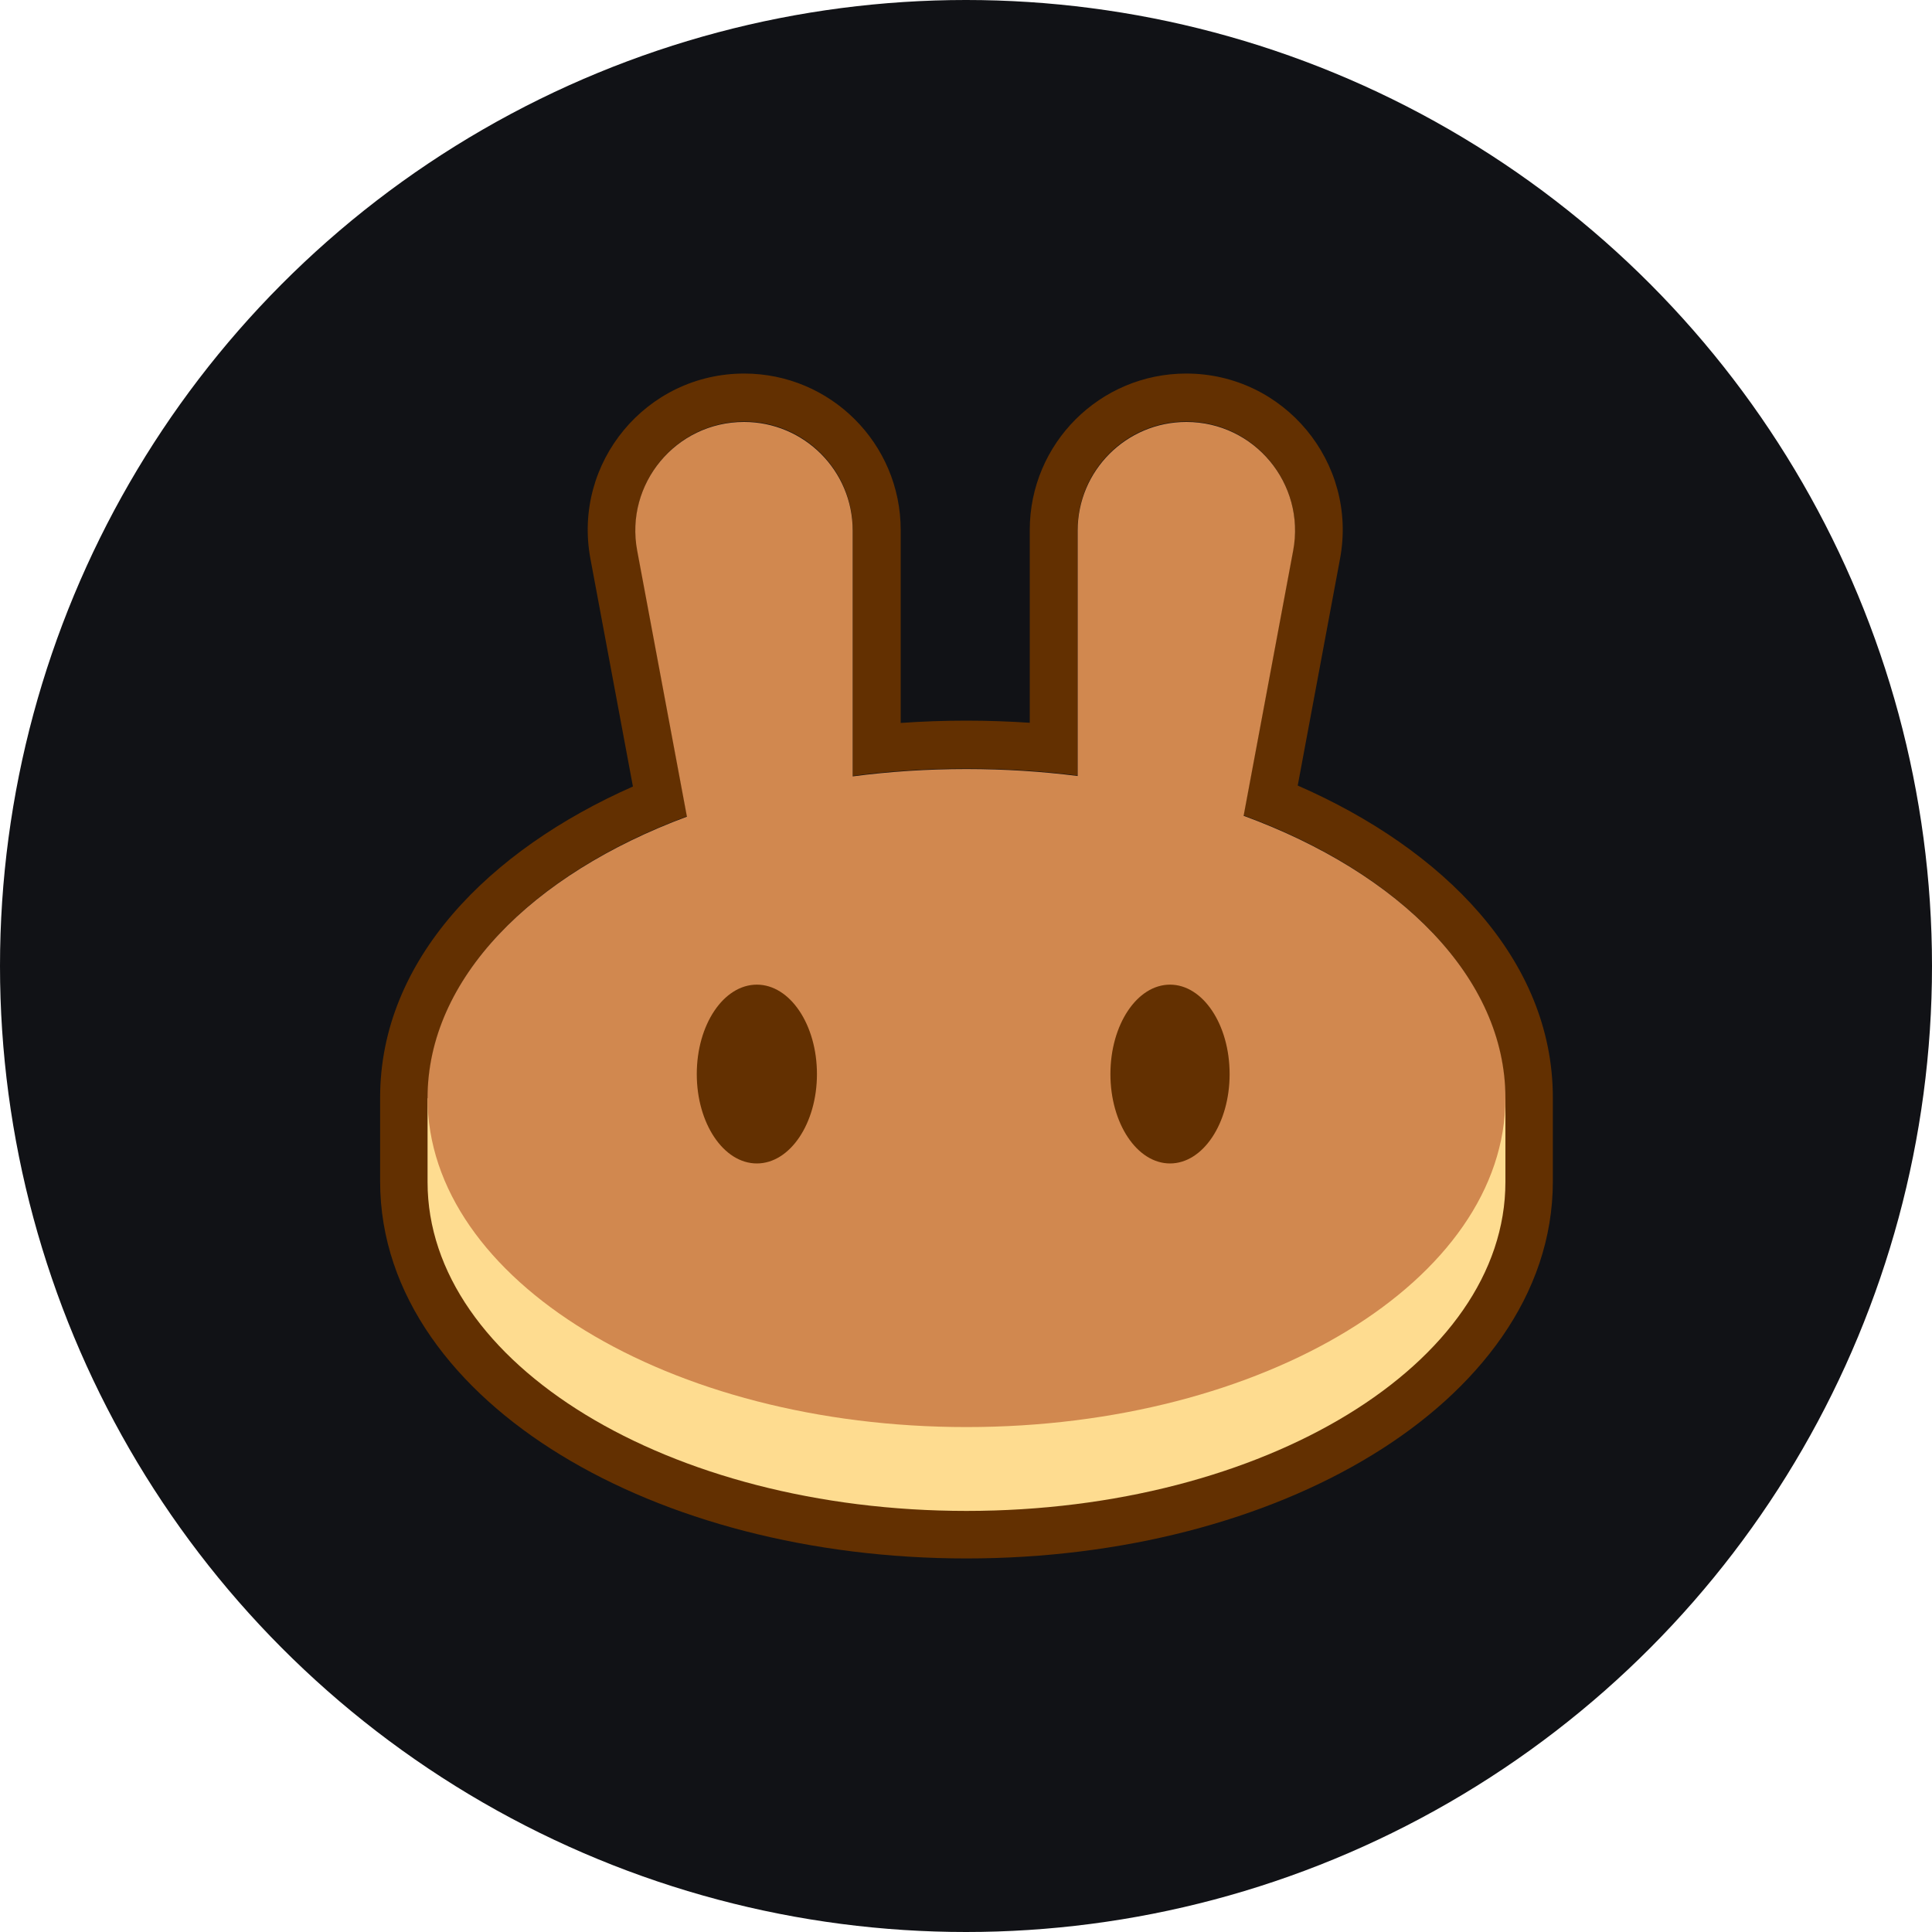 <svg width="20" height="20" viewBox="0 0 20 20" fill="none" xmlns="http://www.w3.org/2000/svg">
<circle cx="10" cy="10" r="10" fill="#111216"/>
<path fill-rule="evenodd" clip-rule="evenodd" d="M6.112 5.784C5.926 4.788 6.69 3.867 7.704 3.867C8.598 3.867 9.324 4.592 9.324 5.487V7.484C9.547 7.468 9.775 7.46 10.005 7.46C10.226 7.46 10.445 7.468 10.66 7.482V5.487C10.66 4.592 11.385 3.867 12.28 3.867C13.293 3.867 14.058 4.788 13.872 5.784L13.434 8.132C14.938 8.789 16.075 9.929 16.075 11.363V12.23C16.075 13.409 15.296 14.396 14.205 15.062C13.107 15.734 11.62 16.133 10.005 16.133C8.39 16.133 6.903 15.734 5.805 15.062C4.714 14.396 3.935 13.409 3.935 12.23V11.363C3.935 9.937 5.06 8.801 6.552 8.142L6.112 5.784ZM12.872 8.44L13.385 5.693C13.514 5.002 12.983 4.363 12.28 4.363C11.659 4.363 11.155 4.866 11.155 5.487V8.028C10.993 8.007 10.828 7.991 10.66 7.979C10.445 7.964 10.227 7.956 10.005 7.956C9.774 7.956 9.547 7.964 9.324 7.981C9.156 7.993 8.991 8.01 8.828 8.032V5.487C8.828 4.866 8.325 4.363 7.704 4.363C7 4.363 6.47 5.002 6.599 5.693L7.113 8.449C5.505 9.047 4.43 10.128 4.43 11.363V12.23C4.43 14.112 6.926 15.637 10.005 15.637C13.084 15.637 15.58 14.112 15.58 12.23V11.363C15.58 10.122 14.494 9.036 12.872 8.44Z" fill="#633001"/>
<path d="M15.584 12.236C15.584 14.117 13.086 15.641 10.005 15.641C6.924 15.641 4.426 14.117 4.426 12.236V11.369H15.584V12.236Z" fill="#FEDC90"/>
<path fill-rule="evenodd" clip-rule="evenodd" d="M6.596 5.699C6.467 5.007 6.998 4.368 7.702 4.368C8.324 4.368 8.827 4.872 8.827 5.492V8.037C9.207 7.987 9.601 7.961 10.005 7.961C10.399 7.961 10.785 7.986 11.156 8.033V5.492C11.156 4.872 11.66 4.368 12.281 4.368C12.985 4.368 13.516 5.007 13.387 5.699L12.874 8.445C14.497 9.041 15.584 10.126 15.584 11.367C15.584 13.248 13.086 14.773 10.005 14.773C6.924 14.773 4.426 13.248 4.426 11.367C4.426 10.133 5.502 9.052 7.111 8.454L6.596 5.699Z" fill="#D1884F"/>
<path d="M8.457 11.119C8.457 11.63 8.178 12.044 7.835 12.044C7.491 12.044 7.213 11.63 7.213 11.119C7.213 10.607 7.491 10.193 7.835 10.193C8.178 10.193 8.457 10.607 8.457 11.119Z" fill="#633001"/>
<path d="M12.729 11.119C12.729 11.63 12.453 12.044 12.112 12.044C11.771 12.044 11.495 11.63 11.495 11.119C11.495 10.607 11.771 10.193 12.112 10.193C12.453 10.193 12.729 10.607 12.729 11.119Z" fill="#633001"/>
</svg>
